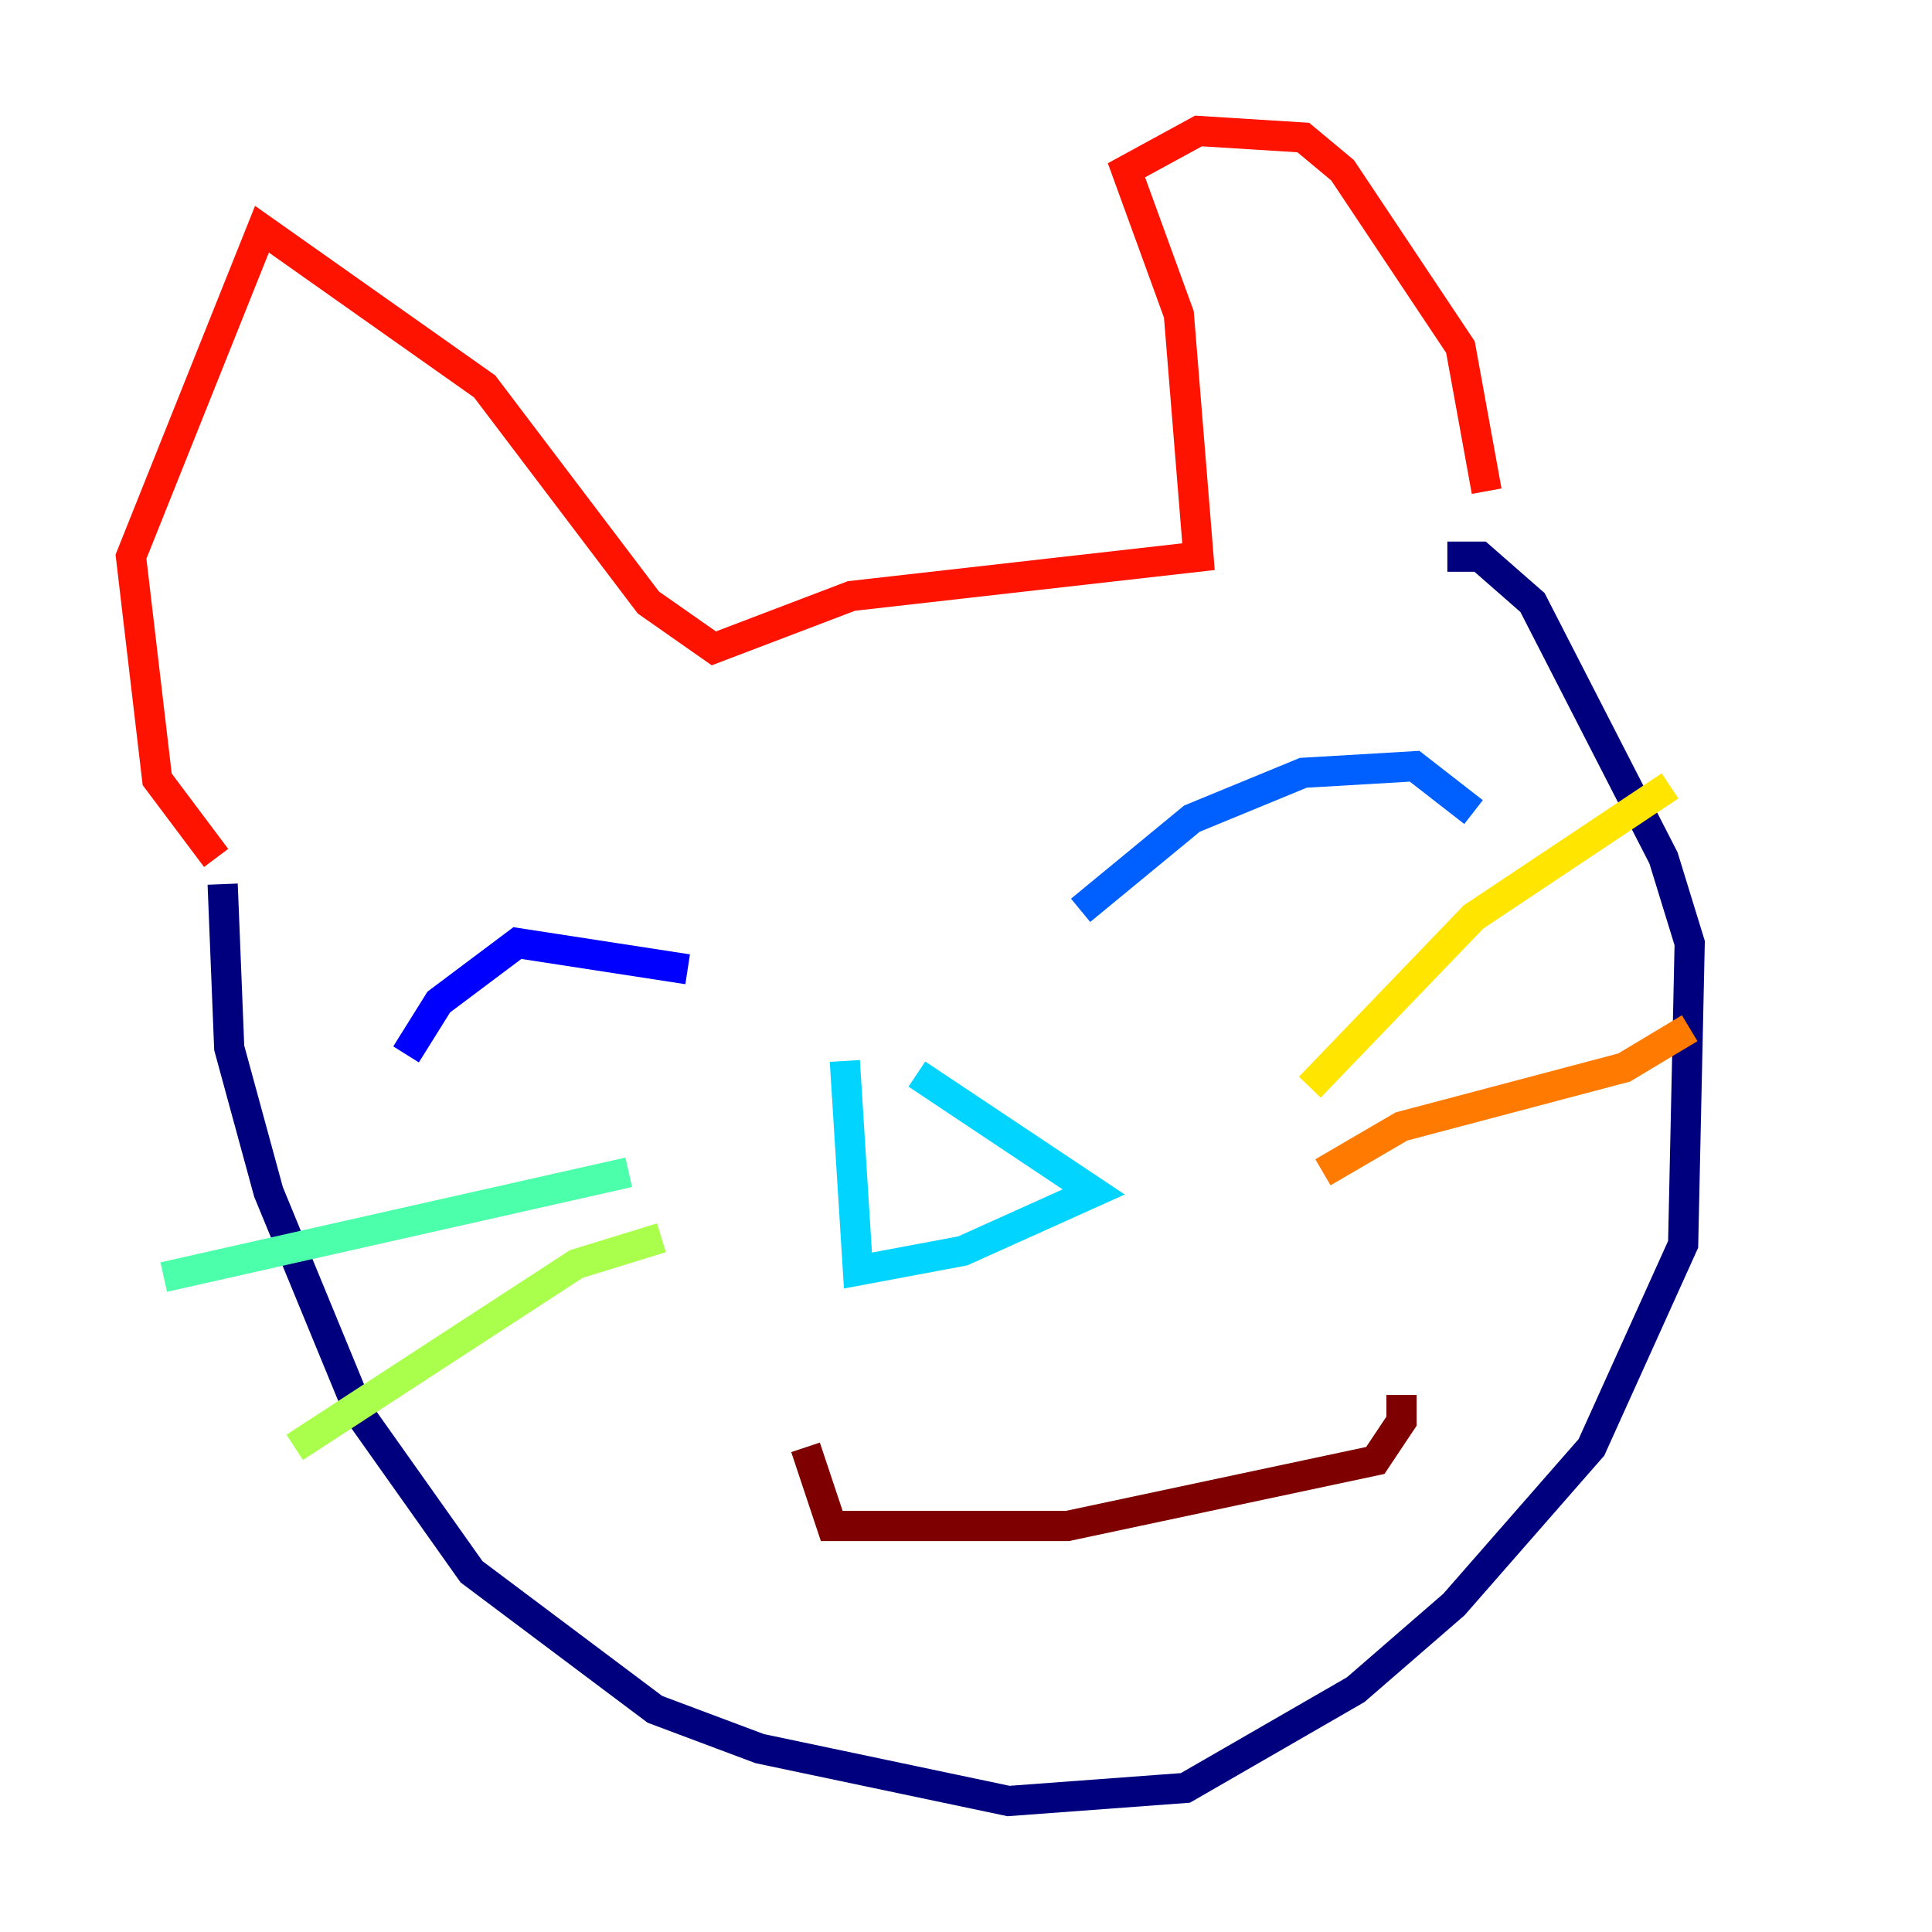<?xml version="1.0" encoding="utf-8" ?>
<svg baseProfile="tiny" height="128" version="1.2" viewBox="0,0,128,128" width="128" xmlns="http://www.w3.org/2000/svg" xmlns:ev="http://www.w3.org/2001/xml-events" xmlns:xlink="http://www.w3.org/1999/xlink"><defs /><polyline fill="none" points="14.752,58.576 15.186,69.424 17.79,78.969 23.864,93.722 31.241,104.136 43.39,113.248 50.332,115.851 66.82,119.322 78.536,118.454 89.817,111.946 96.325,106.305 105.437,95.891 111.512,82.441 111.946,62.481 110.21,56.841 101.532,39.919 98.061,36.881 95.891,36.881" stroke="#00007f" stroke-width="2" /><polyline fill="none" points="45.559,64.217 34.278,62.481 29.071,66.386 26.902,69.858" stroke="#0000fe" stroke-width="2" /><polyline fill="none" points="71.593,60.312 78.969,54.237 86.346,51.2 93.722,50.766 97.627,53.803" stroke="#0060ff" stroke-width="2" /><polyline fill="none" points="60.746,71.159 72.461,78.969 63.783,82.875 56.841,84.176 55.973,70.291" stroke="#00d4ff" stroke-width="2" /><polyline fill="none" points="41.654,77.668 10.848,84.61" stroke="#4cffaa" stroke-width="2" /><polyline fill="none" points="43.824,82.007 38.183,83.742 19.525,95.891" stroke="#aaff4c" stroke-width="2" /><polyline fill="none" points="86.78,72.027 97.627,60.746 110.644,52.068" stroke="#ffe500" stroke-width="2" /><polyline fill="none" points="87.647,77.668 92.854,74.63 107.607,70.725 111.946,68.122" stroke="#ff7a00" stroke-width="2" /><polyline fill="none" points="14.319,56.841 10.414,51.634 8.678,36.881 17.356,15.186 32.108,25.6 42.956,39.919 47.295,42.956 56.407,39.485 79.403,36.881 78.102,20.827 74.63,11.281 79.403,8.678 86.346,9.112 88.949,11.281 96.759,22.997 98.495,32.542" stroke="#fe1200" stroke-width="2" /><polyline fill="none" points="92.854,92.42 92.854,94.156 91.119,96.759 70.725,101.098 55.105,101.098 53.37,95.891" stroke="#7f0000" stroke-width="2" /></svg>